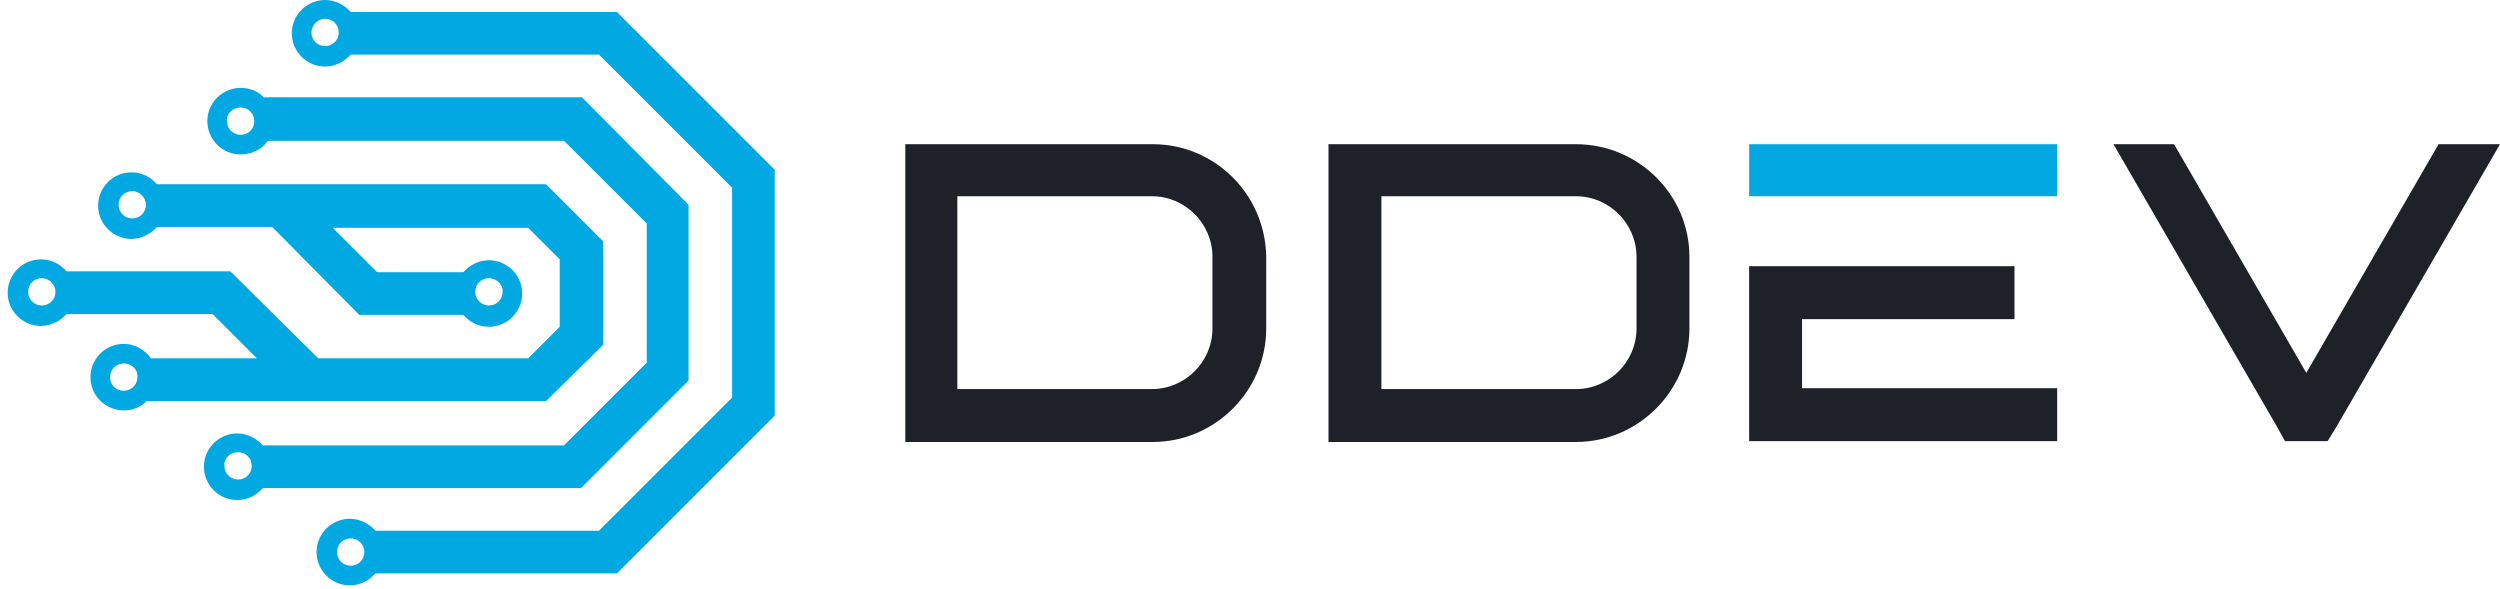 <?xml version="1.0" encoding="UTF-8"?>
<svg xmlns="http://www.w3.org/2000/svg" xmlns:xlink="http://www.w3.org/1999/xlink" fill="none" height="69" viewBox="0 0 293 69" width="293">
  <clipPath id="a">
    <path d="m0 0h293v69h-293z"></path>
  </clipPath>
  <g clip-path="url(#a)" clip-rule="evenodd" fill-rule="evenodd">
    <g fill="#02a8e2">
      <path d="m41.1 6.4h29.1l15.6 15.6v24.6l-15.6 15.6h-26.2c-.7-.8-1.8-1.4-3-1.4-2.1 0-3.9 1.7-3.9 3.9 0 2.1 1.7 3.9 3.9 3.9 1.2 0 2.2-.5 3-1.4h28.3l18.5-18.5v-28.8l-18.5-18.5h-31.2c-.7-.8-1.8-1.4-3-1.4-2.1 0-3.9 1.7-3.9 3.9 0 2.1 1.7 3.9 3.9 3.9 1.2 0 2.3-.6 3-1.4zm-3-4.2c.9 0 1.6.7 1.6 1.6s-.7 1.6-1.6 1.6-1.6-.7-1.6-1.6c0-.8.7-1.6 1.6-1.6zm3 60.9c.9 0 1.6.7 1.6 1.6s-.7 1.6-1.6 1.6-1.6-.7-1.6-1.6.7-1.6 1.6-1.6z"></path>
      <path d="m68.2 11.4h-37.2v.1c-.7-.8-1.7-1.2-2.8-1.2-2.1 0-3.9 1.7-3.9 3.9 0 2.1 1.7 3.9 3.9 3.9 1.3 0 2.5-.6 3.2-1.6h34.7l9.7 9.7v16.3l-9.7 9.7h-35.3c-.7-.8-1.8-1.4-3-1.4-2.1 0-3.9 1.7-3.9 3.9 0 2.1 1.7 3.9 3.9 3.9 1.2 0 2.2-.5 3-1.4h37.3l12.6-12.6v-20.6zm-40 1.2c.9 0 1.6.7 1.6 1.6s-.7 1.6-1.6 1.6-1.6-.7-1.6-1.6c-.1-.9.7-1.6 1.6-1.6zm-.3 40.4c.9 0 1.6.7 1.6 1.6s-.7 1.6-1.6 1.6-1.6-.7-1.6-1.6c-.1-.9.7-1.6 1.6-1.6z"></path>
      <path d="m62.4 47h-45.2c-.7.7-1.6 1.1-2.7 1.1-2.1 0-3.9-1.7-3.9-3.9 0-2.1 1.7-3.9 3.9-3.9 1.3 0 2.5.7 3.2 1.7h12.4l-5.2-5.2h-17.1c-.7.8-1.8 1.4-3 1.4-2.1 0-3.9-1.7-3.9-3.9 0-2.1 1.7-3.9 3.9-3.9 1.2 0 2.2.5 3 1.4h19.2l10.3 10.2h24.6l3.7-3.7v-7.9l-3.7-3.7h-22.9l5.2 5.2h10.1c.7-.8 1.8-1.4 3-1.4 2.1 0 3.9 1.7 3.9 3.9 0 2.1-1.7 3.9-3.9 3.9-1.2 0-2.2-.5-3-1.4h-12.2l-10.2-10.3h-13.5c-.7.8-1.8 1.4-3 1.4-2.1 0-3.9-1.7-3.9-3.9 0-2.1 1.7-3.9 3.9-3.9 1.2 0 2.2.5 3 1.4h45.6l6.7 6.7v12.1l-6.7 6.6zm-5.1-14.4c-.9 0-1.6.7-1.6 1.6s.7 1.6 1.6 1.6 1.6-.7 1.6-1.6c.1-.8-.7-1.6-1.6-1.6zm-41.8-10.2c-.9 0-1.6.7-1.6 1.6s.7 1.6 1.6 1.6 1.6-.7 1.6-1.6c0-.8-.7-1.6-1.6-1.6zm-1 20.2c-.9 0-1.6.7-1.6 1.6s.7 1.6 1.6 1.6 1.6-.7 1.6-1.6c.1-.9-.7-1.6-1.6-1.6zm-9.6-10c-.9 0-1.6.7-1.6 1.6s.7 1.6 1.6 1.6 1.6-.7 1.6-1.6c0-.8-.7-1.6-1.6-1.6z"></path>
    </g>
    <path d="m112.2 23h22.8c3.9 0 7.1 3.2 7.1 7.1v8.4c0 3.9-3.2 7.1-7.1 7.1h-22.8zm22.9-6.1h-29v34.9h29c7.3 0 13.3-6 13.3-13.3v-8.4c-.1-7.3-6-13.2-13.3-13.2zm69.9 14.3v20.5h36.1v-6.2h-29.9v-8.1h24.9v-6.2h-24.9zm-43.1-8.2h22.8c3.9 0 7.1 3.2 7.1 7.1v8.4c0 3.9-3.2 7.1-7.1 7.1h-22.8zm22.8-6.1h-29v34.9h29c7.3 0 13.3-6 13.3-13.3v-8.4c0-7.3-6-13.2-13.3-13.2zm63 0 19.1 33 1 1.8h5l1.1-1.8 19.1-33h-7.2l-15.5 26.8-15.5-26.8z" fill="#1e2127"></path>
    <path d="m211.2 23h29.9v-6.1h-36.1v6.1z" fill="#02a8e2"></path>
  </g>
</svg>
